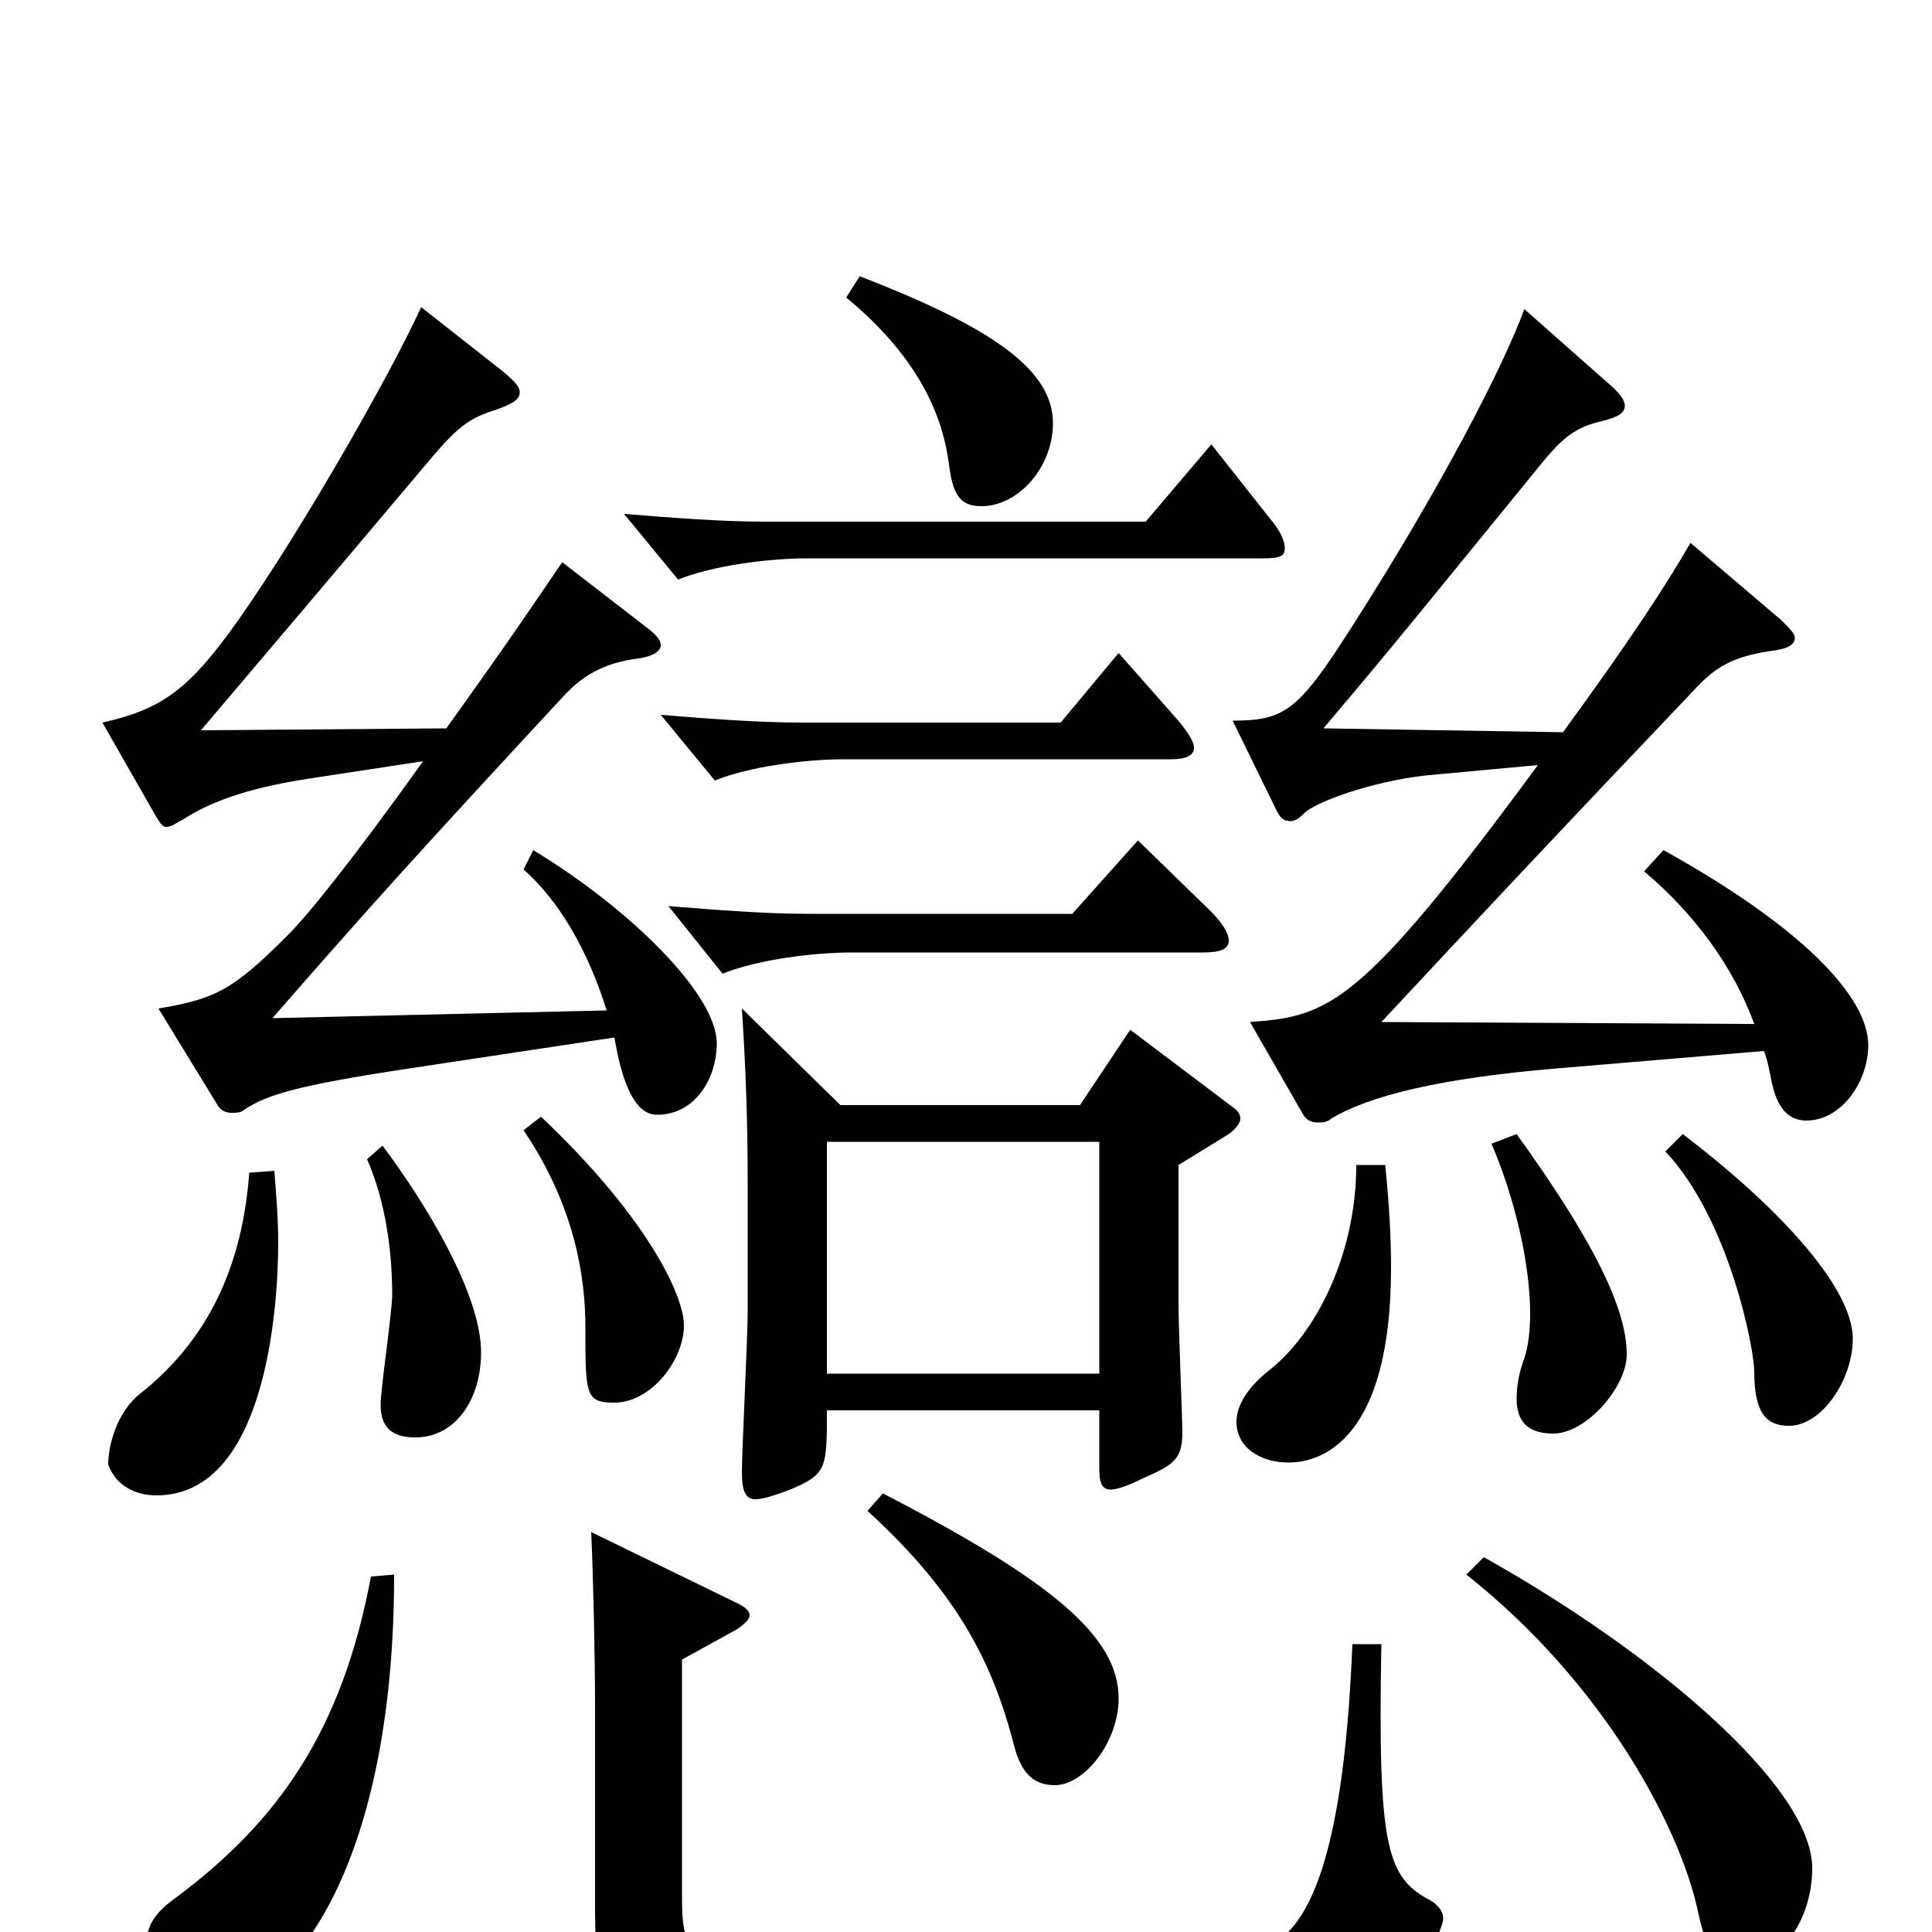 <svg xmlns="http://www.w3.org/2000/svg" viewBox="0 -1000 1000 1000">
	<path fill="#000000" d="M271 -415C298 -375 303 -338 303 -313C303 -278 303 -274 318 -274C337 -274 354 -296 354 -314C354 -330 334 -371 280 -422ZM428 -289V-409H569V-289ZM271 -550C289 -534 304 -509 314 -477L141 -473C189 -528 215 -557 292 -640C303 -652 315 -657 329 -659C338 -660 342 -663 342 -666C342 -669 339 -672 335 -675L291 -709C276 -687 264 -669 231 -623L104 -622C143 -668 166 -695 225 -765C238 -780 244 -784 257 -788C265 -791 269 -793 269 -797C269 -800 266 -803 260 -808L218 -841C201 -804 155 -724 124 -680C98 -643 84 -633 53 -626L81 -577C83 -574 84 -572 86 -572C89 -572 91 -574 95 -576C112 -587 134 -593 160 -597L219 -606C184 -557 160 -527 149 -516C121 -488 112 -483 82 -478L112 -429C114 -425 117 -424 120 -424C122 -424 125 -424 127 -426C138 -433 152 -438 212 -447L318 -463C320 -452 325 -423 340 -423C360 -423 371 -442 371 -460C371 -485 327 -529 276 -560ZM585 -467L559 -428H435L384 -478C386 -447 387 -420 387 -388V-321C387 -308 384 -249 384 -238C384 -228 386 -224 391 -224C395 -224 401 -226 409 -229C428 -237 428 -240 428 -270H569V-240C569 -233 570 -229 575 -229C578 -229 584 -231 592 -235C608 -242 612 -245 612 -259C612 -264 610 -314 610 -324V-397L636 -413C640 -416 642 -419 642 -421C642 -423 641 -425 638 -427ZM851 -549C877 -527 897 -500 908 -470L715 -471C771 -531 799 -561 877 -643C888 -655 897 -660 916 -663C925 -664 929 -666 929 -670C929 -672 926 -675 922 -679L875 -719C861 -695 844 -669 809 -621L685 -623C724 -669 739 -688 797 -759C809 -774 816 -779 829 -782C837 -784 841 -786 841 -790C841 -793 838 -797 832 -802L789 -840C778 -810 746 -748 700 -676C672 -632 665 -627 638 -627L661 -580C663 -576 665 -575 668 -575C670 -575 672 -576 675 -579C682 -586 716 -597 742 -599L796 -604C704 -479 688 -474 647 -471L674 -424C676 -420 679 -419 682 -419C684 -419 687 -419 689 -421C709 -433 746 -442 806 -447L913 -456C915 -451 916 -445 917 -440C920 -426 926 -420 935 -420C953 -420 967 -440 967 -459C967 -484 933 -520 861 -560ZM579 -662L549 -626H415C392 -626 367 -628 342 -630L370 -596C387 -603 416 -607 437 -607H606C614 -607 618 -609 618 -613C618 -616 615 -621 609 -628ZM438 -846C478 -813 488 -782 491 -761C493 -745 496 -738 508 -738C527 -738 545 -758 545 -781C545 -808 515 -830 445 -857ZM627 -770L593 -730H396C373 -730 348 -732 323 -734L351 -700C368 -707 397 -711 418 -711H654C662 -711 665 -712 665 -716C665 -720 663 -725 657 -732ZM589 -565L555 -527H419C396 -527 371 -529 346 -531L374 -496C391 -503 420 -507 441 -507H623C632 -507 636 -509 636 -513C636 -517 633 -522 626 -529ZM862 -404C895 -369 908 -302 908 -290C908 -269 914 -262 926 -262C943 -262 959 -286 959 -307C959 -335 917 -378 871 -413ZM772 -408C784 -380 792 -346 792 -320C792 -311 791 -303 789 -297C786 -289 785 -282 785 -276C785 -264 791 -258 804 -258C821 -258 842 -282 842 -299C842 -325 821 -363 785 -413ZM190 -400C200 -377 203 -351 203 -330C203 -321 197 -281 197 -273C197 -262 202 -256 215 -256C236 -256 249 -276 249 -300C249 -331 219 -379 198 -407ZM702 -397C702 -352 682 -310 656 -290C645 -281 640 -272 640 -264C640 -251 652 -243 667 -243C685 -243 720 -256 720 -344C720 -360 719 -377 717 -397ZM129 -393C125 -338 103 -303 73 -279C60 -269 56 -251 56 -242C60 -231 70 -226 81 -226C137 -226 144 -321 144 -357C144 -369 143 -381 142 -394ZM449 -218C496 -175 514 -139 525 -96C529 -81 536 -76 546 -76C561 -76 579 -98 579 -121C579 -153 544 -182 457 -227ZM759 -185C831 -128 870 -53 879 -10C884 13 889 17 905 17C919 17 938 -4 938 -33C938 -76 854 -146 768 -194ZM700 -149C695 -26 673 8 646 10C595 14 517 17 449 17C354 17 353 16 353 -21V-141L382 -157C386 -160 388 -162 388 -164C388 -166 386 -168 382 -170L306 -207C307 -186 308 -143 308 -116V-13C308 45 315 56 414 56C478 56 609 52 670 48C712 45 730 32 745 0C746 -3 747 -5 747 -7C747 -11 744 -14 741 -16C718 -28 713 -42 715 -149ZM192 -184C177 -104 144 -57 90 -17C79 -9 76 -2 76 5C76 27 101 35 114 35C148 35 204 -30 204 -185Z"/>
</svg>